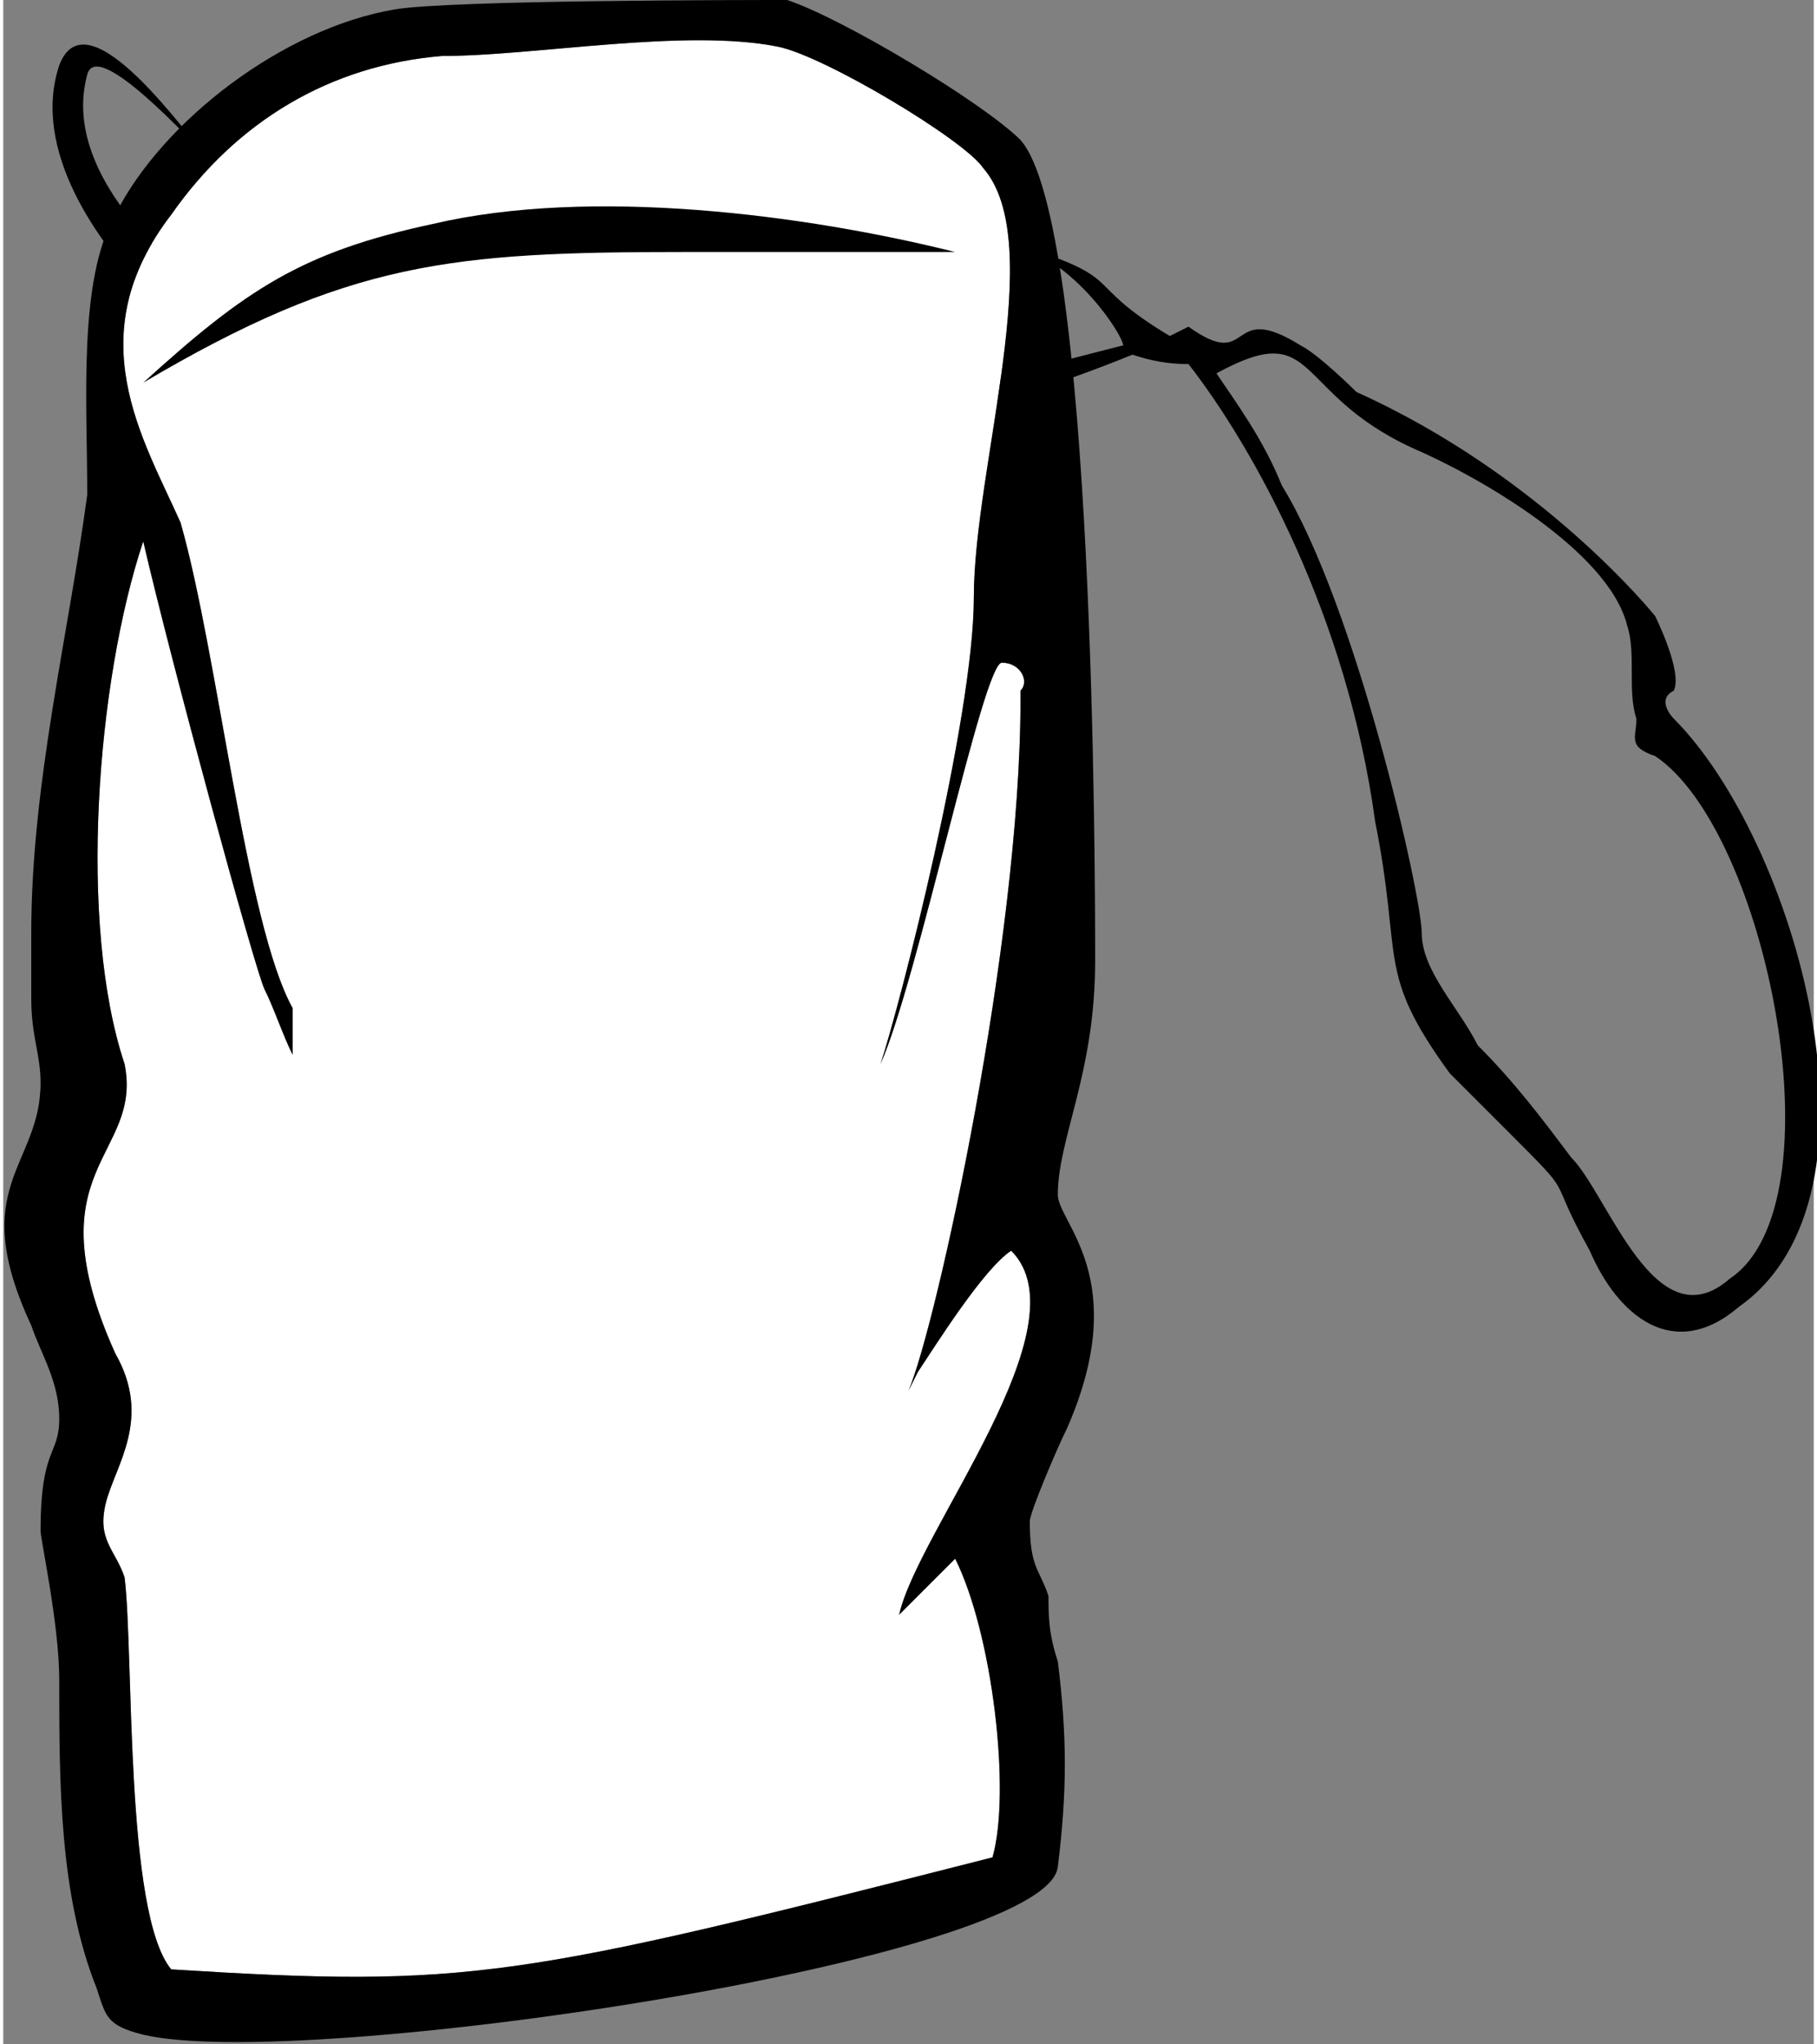 <svg xmlns="http://www.w3.org/2000/svg" xml:space="preserve" width="3.509in" height="3.947in" version="1.1" style="shape-rendering:geometricPrecision; text-rendering:geometricPrecision; image-rendering:optimizeQuality; fill-rule:evenodd; clip-rule:evenodd"
viewBox="0 0 194 219"
 xmlns:xlink="http://www.w3.org/1999/xlink">
 <rect x="0" y="0" width="194" height="219" fill="#808080" stroke="none"/>
 <defs>
  <style type="text/css">
   <![CDATA[
    .filbar1 {fill:black}
    .fil0 {fill:white}
   ]]>
  </style>
 </defs>
 <g id="Layer_x0020_1">
  <g id="_946218544">
   <path class="filbar1" d="M130 40c11,-6 8,2 21,8 7,3 21,11 23,19 1,3 0,7 1,10 0,2 -1,3 2,4 12,8 20,48 8,56 -8,7 -13,-9 -17,-13 -3,-4 -6,-8 -10,-12 -2,-4 -6,-8 -6,-12 0,-4 -7,-35 -15,-48 -2,-5 -5,-9 -7,-12zm-3 -1c-1,0 -3,0 -6,-1 -32,13 -79,20 -105,-6 -6,-6 -13,-16 -10,-25 3,-8 14,8 16,10 -2,-2 -12,-13 -13,-9 -3,11 10,22 18,27 30,18 62,10 93,2 0,-1 -5,-9 -12,-11 13,4 7,4 17,10l2 -1c7,5 4,-3 12,2 2,1 6,5 6,5 20,9 32,24 32,24 0,0 3,6 2,8 -2,1 0,3 0,3 13,13 24,51 7,63 -7,6 -13,1 -16,-6 -5,-9 -1,-5 -9,-13l-6 -6c-8,-11 -5,-12 -8,-27 -3,-22 -13,-40 -20,-49z"/>
   <path class="fil0" d="M31 108c0,2 0,3 0,5 -1,-2 -2,-5 -3,-7 -1,-2 -10,-35 -13,-48 -5,15 -7,41 -2,56 2,10 -10,11 -1,31 4,7 0,12 -1,16 -1,4 1,5 2,8 1,8 0,36 5,42 32,2 37,1 88,-12 2,-7 0,-24 -4,-32 -1,1 -3,3 -6,6 2,-9 20,-31 12,-39 -3,2 -8,10 -10,13l-1 2c3,-7 12,-48 12,-74l0 -1c1,-1 0,-3 -2,-3l0 0c-2,0 -9,34 -13,43 2,-6 10,-37 10,-50 0,-14 8,-38 1,-46 -2,-3 -17,-12 -22,-13 -10,-2 -26,1 -36,1 -12,1 -22,7 -29,17 -10,13 -3,24 1,33 4,14 7,43 12,52z"/>
   <path class="filbar1" d="M31 108c0,2 0,3 0,5 -1,-2 -2,-5 -3,-7 -1,-2 -10,-35 -13,-48 -5,15 -7,41 -2,56 2,10 -10,11 -1,31 4,7 0,12 -1,16 -1,4 1,5 2,8 1,8 0,36 5,42 32,2 37,1 88,-12 2,-7 0,-24 -4,-32 -1,1 -3,3 -6,6 2,-9 20,-31 12,-39 -3,2 -8,10 -10,13l-1 2c3,-7 12,-48 12,-74l0 -1c1,-1 0,-3 -2,-3l0 0c-2,0 -9,34 -13,43 2,-6 10,-37 10,-50 0,-14 8,-38 1,-46 -2,-3 -17,-12 -22,-13 -10,-2 -26,1 -36,1 -12,1 -22,7 -29,17 -10,13 -3,24 1,33 4,14 7,43 12,52zm-16 -67c11,-10 17,-14 31,-17 17,-4 40,-1 56,3l0 0c-9,0 -19,0 -29,0 -25,0 -36,1 -58,14zm69 -41c6,2 21,11 25,15 8,9 8,80 8,88 0,12 -4,19 -4,25 0,3 8,9 1,25 -1,2 -4,9 -4,10 0,5 1,5 2,8 0,2 0,4 1,7 1,8 1,14 0,22 -1,10 -81,22 -98,18 -4,-1 -4,-2 -5,-5 -4,-10 -4,-22 -4,-33 0,-6 -2,-15 -2,-16 0,-9 2,-8 2,-12 0,-4 -2,-7 -3,-10 -7,-15 1,-17 1,-26 0,-3 -1,-5 -1,-9l0 -7c0,-16 4,-32 6,-47l0 0c0,-10 -1,-23 3,-30 5,-10 18,-20 30,-22 6,-1 38,-1 42,-1z"/>
  </g>
 </g>
</svg>
